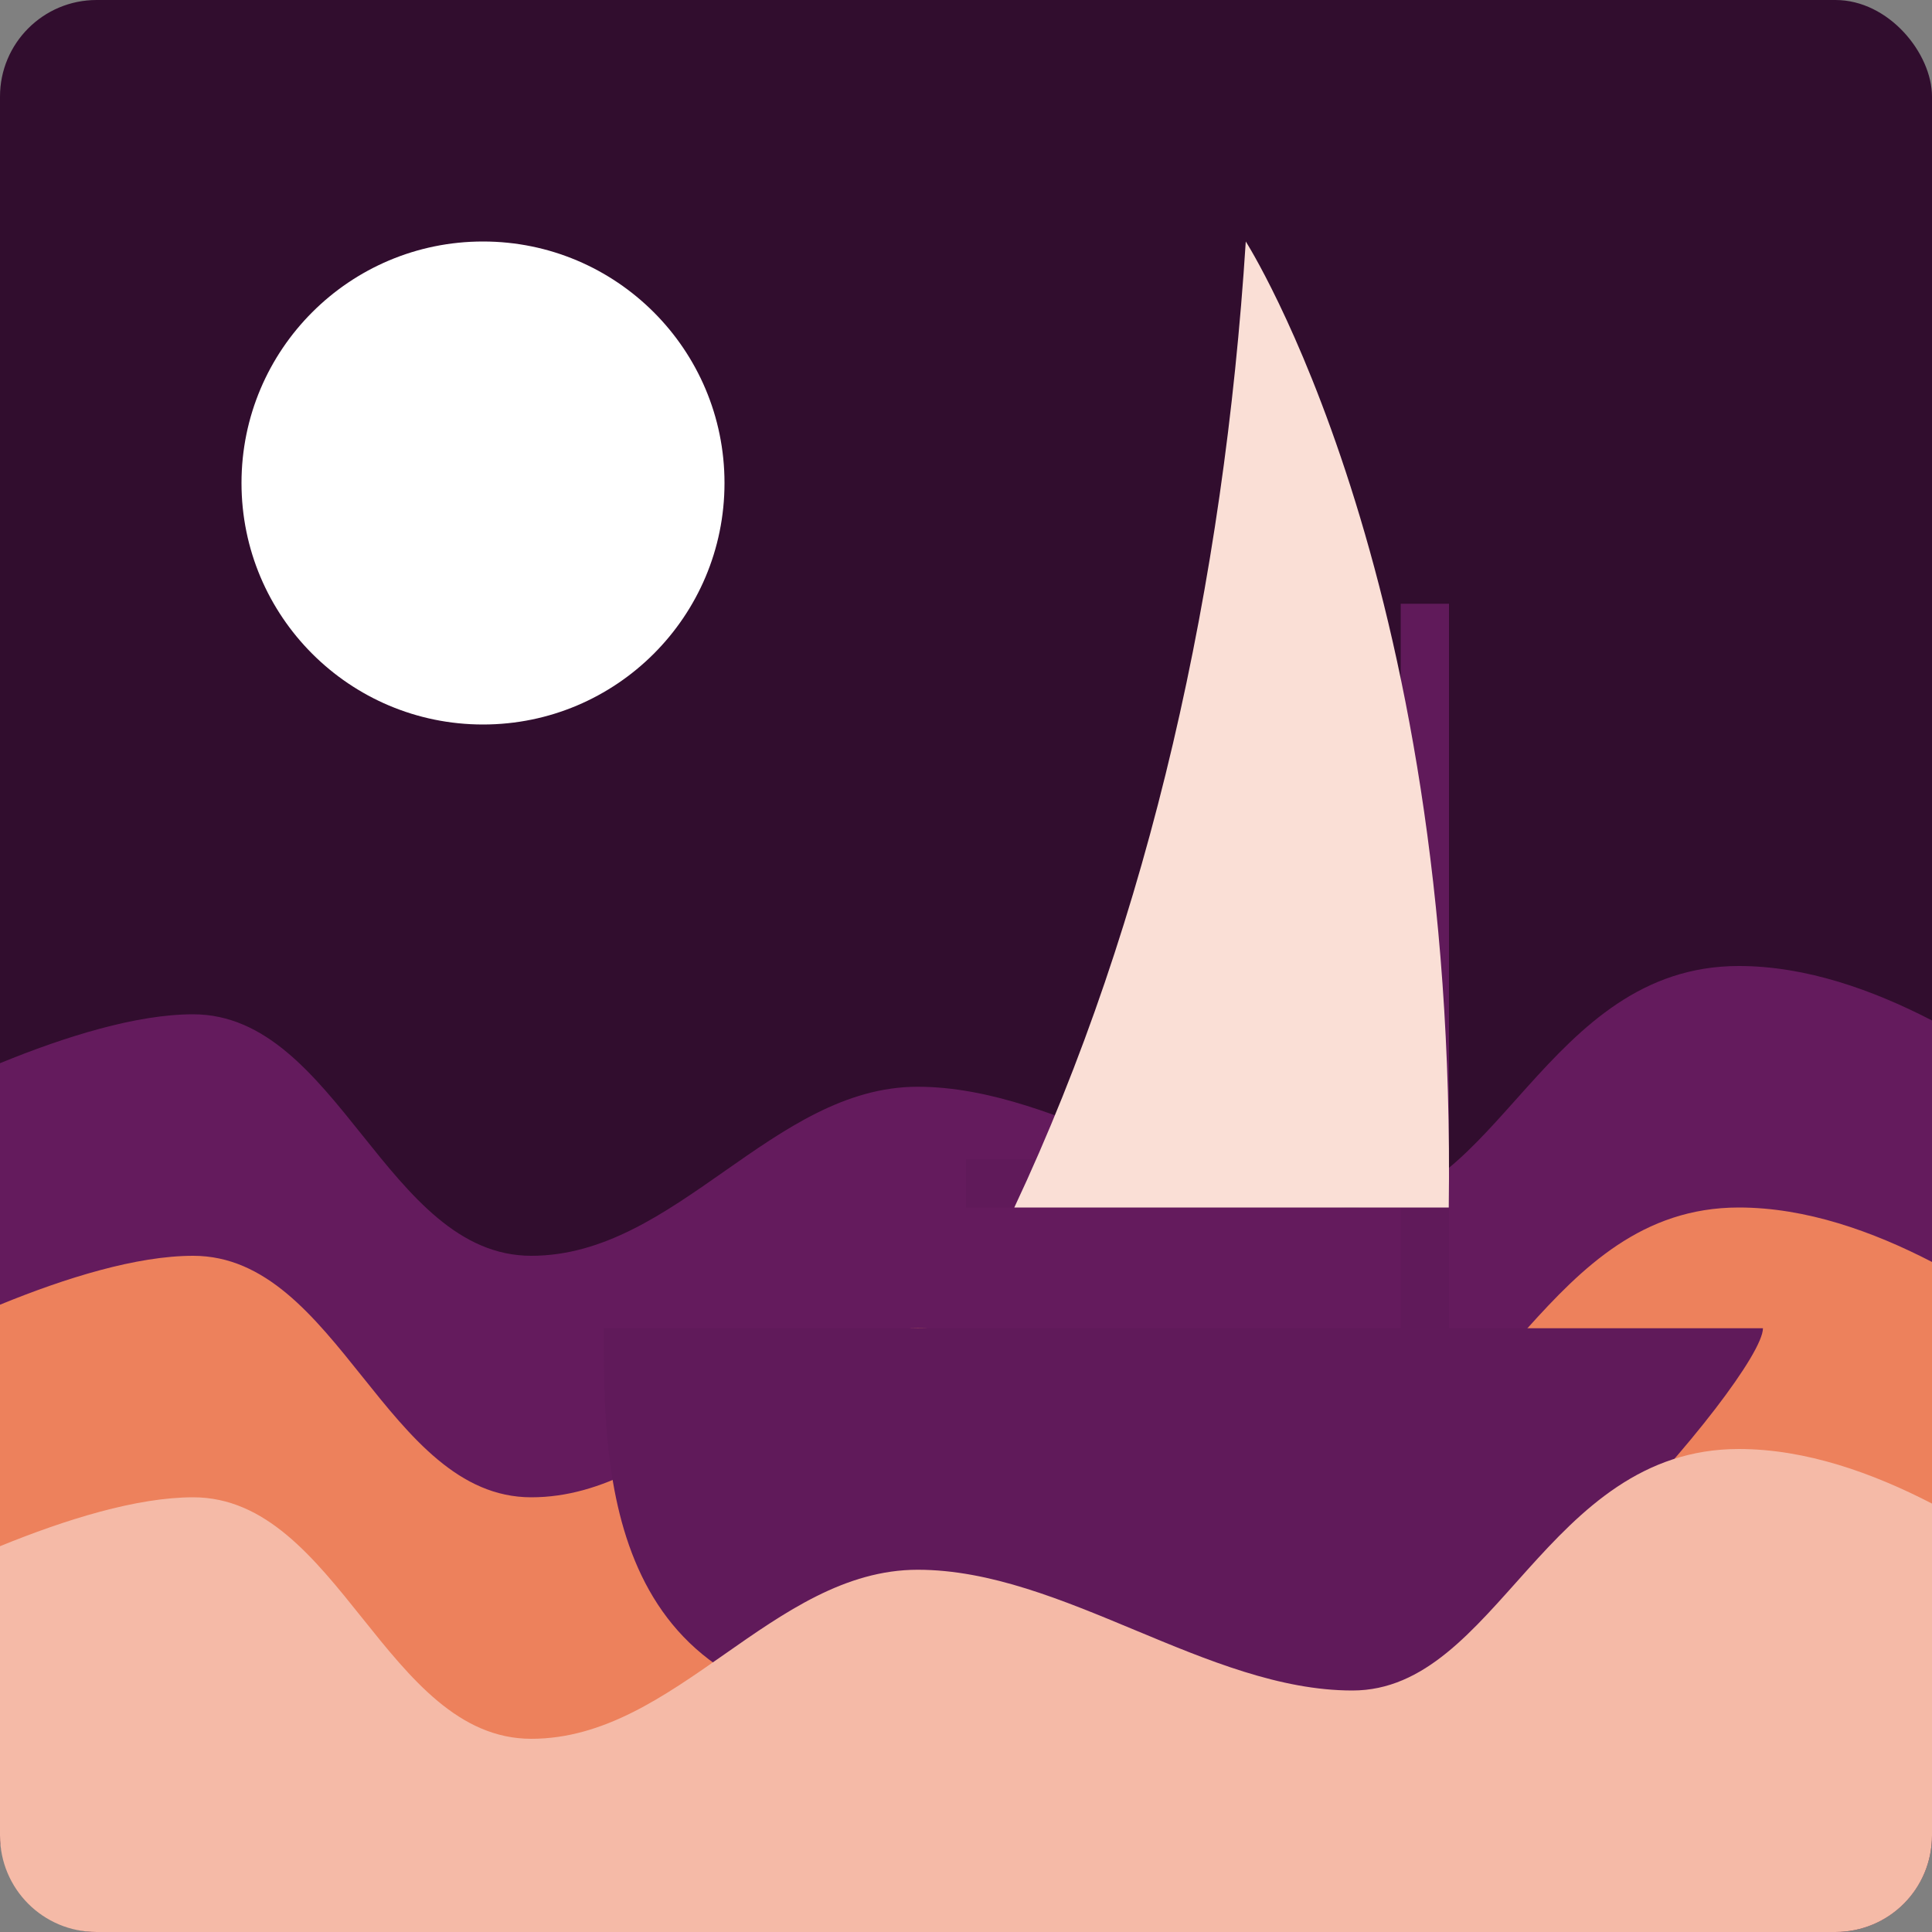<svg xmlns="http://www.w3.org/2000/svg" width="16" height="16" version="1">
 <rect width="100%" height="100%" fill="#808080" stroke="none"/>
 <rect style="fill:#310d2e" width="16" height="16" x="0" y="0" rx=".8" ry=".8"/>
 <path style="fill:#641b5d" d="m 14.4,8 c -1.6,0 -2.001,2 -3.201,2 -1.2,0 -2.4,-1 -3.6,-1 -1.2,0 -1.999,1.4 -3.199,1.4 -1.2,0 -1.601,-2 -2.801,-2 C 1.132,8.4 0.545,8.582 0,8.805 V 11 11.199 13 H 16 V 11.199 11 8.451 C 15.51,8.198 14.958,8 14.4,8 Z"/>
 <path style="fill:#ed815c" d="M 14.4 10 C 12.8 10 12.399 12 11.199 12 C 9.999 12 8.8 11 7.6 11 C 6.4 11 5.6 12.4 4.4 12.4 C 3.2 12.4 2.8 10.4 1.6 10.4 C 1.132 10.4 0.545 10.582 0 10.805 L 0 13 L 0 13.199 L 0 15 L 16 15 L 16 13.199 L 16 13 L 16 10.451 C 15.51 10.198 14.958 10 14.4 10 z"/>
 <path style="fill:#601a5a" d="m 5,11 h 9.6 c 0,0.4 -2.414,3.2 -3.6,3.2 H 7.511 C 5,14.2 5,12.2 5,11 Z"/>
 <rect style="fill:#601a5a" width=".4" height="6.2" x="11.6" y="5"/>
 <rect style="fill:#601a5a" width=".4" height="3.6" x="9.6" y="-11.6" transform="rotate(90)"/>
 <path style="fill:#fadfd6" d="m 10.317,2 c 0,0 1.752,2.74 1.681,8 H 8.4 C 9.527,7.602 10.136,4.828 10.317,2 Z"/>
 <path style="fill:#f5baa7" d="m 14.4,12 c -1.6,0 -2,2 -3.2,2 -1.2,0 -2.4,-1 -3.6,-1 -1.2,0 -2,1.4 -3.2,1.4 -1.2,0 -1.6,-2 -2.8,-2 -0.468,0 -1.055,0.183 -1.6,0.405 V 15.2 C 0,15.643 0.357,16 0.8,16 H 15.2 C 15.643,16 16,15.643 16,15.2 V 12.452 C 15.51,12.199 14.957,12 14.4,12 Z"/>
 <circle style="fill:#ffffff" cx="4" cy="4" r="2"/>
</svg>
